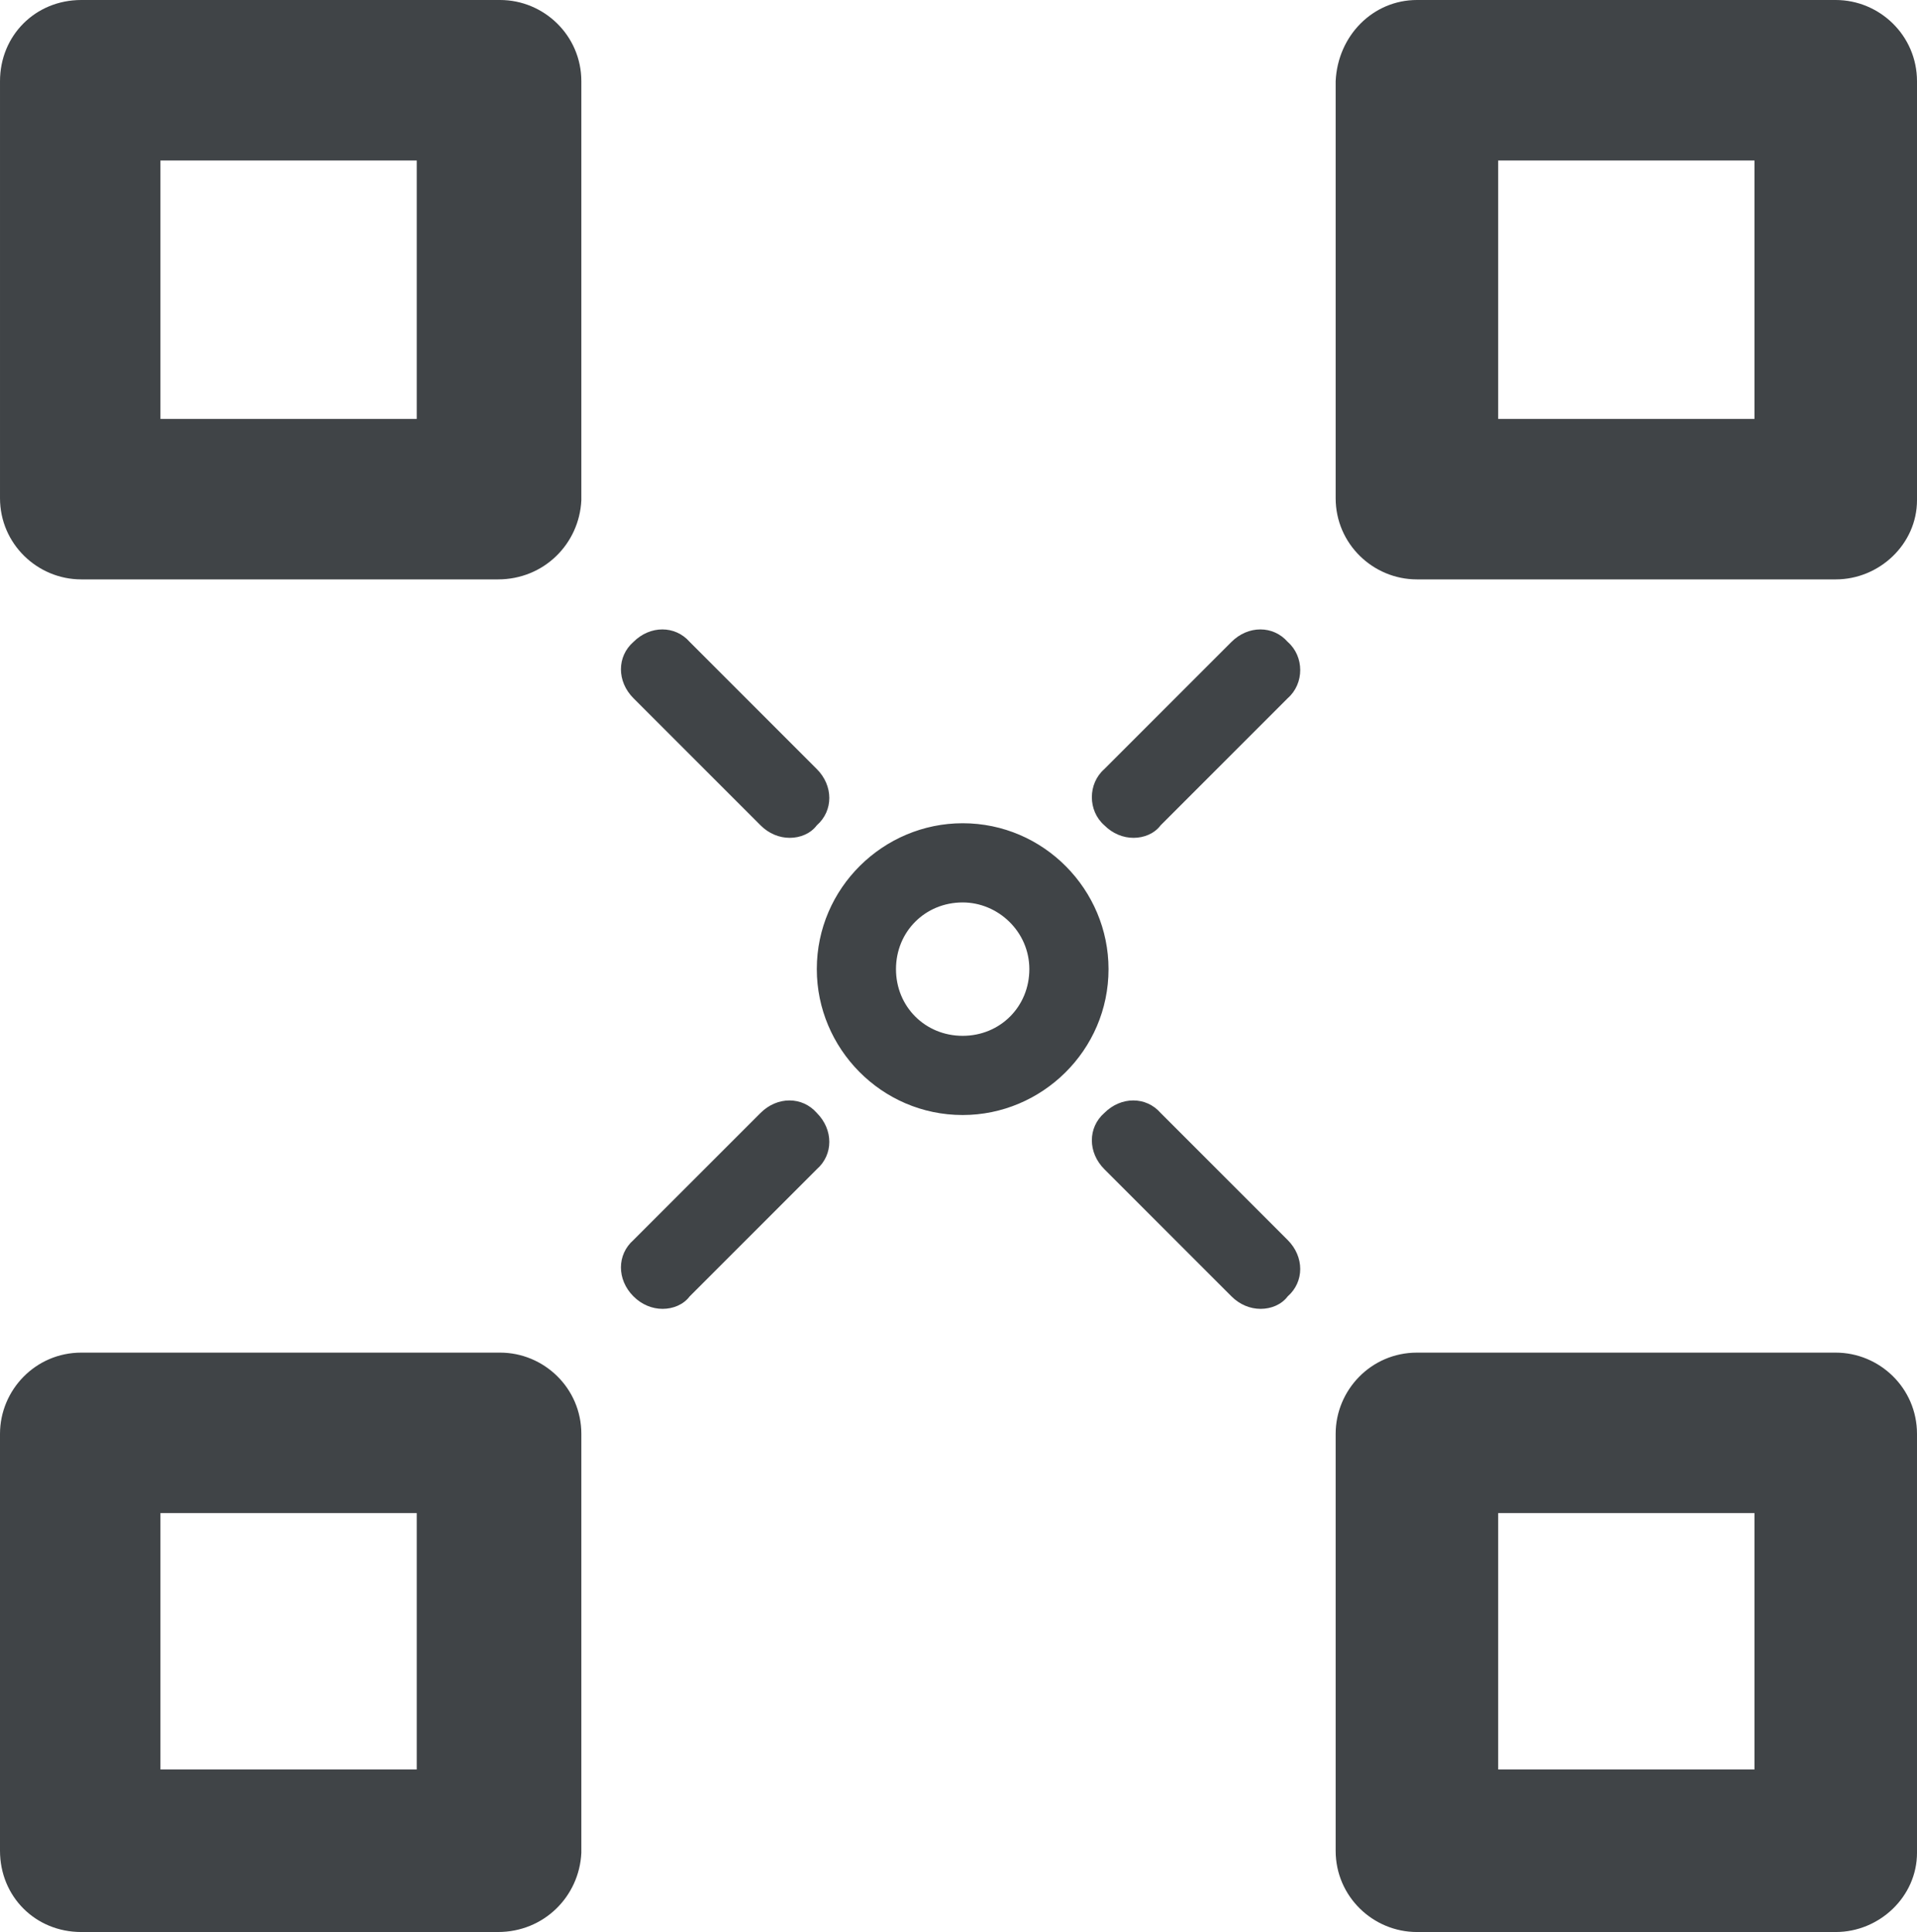 <svg xmlns="http://www.w3.org/2000/svg" viewBox="0 0 92 92.7"><path fill="#404447" d="M54.4 40.2c-.5 0-1-.2-1.4-.6-.8-.7-.8-2 0-2.7l6.1-6.1c.8-.8 2-.8 2.7 0 .8.7.8 2 0 2.7l-6.1 6.1c-.3.4-.8.6-1.3.6zM31.8 62.8c-.5 0-1-.2-1.4-.6-.8-.8-.8-2 0-2.7l6.1-6.1c.8-.8 2-.8 2.7 0 .8.8.8 2 0 2.7l-6.1 6.1c-.3.4-.8.6-1.3.6zM60.5 62.8c-.5 0-1-.2-1.4-.6L53 56.1c-.8-.8-.8-2 0-2.7.8-.8 2-.8 2.7 0l6.1 6.1c.8.8.8 2 0 2.7-.3.4-.8.6-1.3.6zM37.9 40.2c-.5 0-1-.2-1.4-.6l-6.1-6.1c-.8-.8-.8-2 0-2.7.8-.8 2-.8 2.7 0l6.1 6.1c.8.8.8 2 0 2.7-.3.4-.8.6-1.3.6zM46.2 53.5c-3.9 0-7-3.2-7-7 0-3.9 3.2-7 7-7 3.9 0 7 3.2 7 7 0 3.9-3.2 7-7 7zm0-10.2c-1.8 0-3.2 1.4-3.2 3.2 0 1.8 1.4 3.2 3.2 3.2 1.8 0 3.2-1.4 3.2-3.2 0-1.8-1.5-3.2-3.2-3.2zM23.9 27.8h-20c-2.1 0-3.9-1.7-3.9-3.9v-20C0 1.7 1.7 0 3.9 0H24c2.1 0 3.9 1.7 3.9 3.9V24c-.1 2.1-1.8 3.8-4 3.8zM7.7 20.1H20V7.7H7.7v12.4zM88.1 27.8H68c-2.1 0-3.9-1.7-3.9-3.9v-20C64.2 1.7 65.9 0 68 0h20.1C90.2 0 92 1.7 92 3.9V24c0 2.1-1.8 3.8-3.9 3.8zm-16.2-7.7h12.3V7.7H71.9v12.4zM23.9 92.7h-20C1.7 92.7 0 91 0 88.8v-20c0-2.1 1.7-3.9 3.9-3.9H24c2.1 0 3.9 1.7 3.9 3.9v20.1c-.1 2.1-1.8 3.8-4 3.8zM7.7 84.9H20V72.6H7.7v12.3zM88.1 92.7H68c-2.1 0-3.9-1.7-3.9-3.9v-20c0-2.1 1.7-3.9 3.9-3.9h20.1c2.1 0 3.9 1.7 3.9 3.9v20.1c0 2.1-1.8 3.8-3.9 3.8zm-16.2-7.8h12.3V72.6H71.9v12.3z"/></svg>